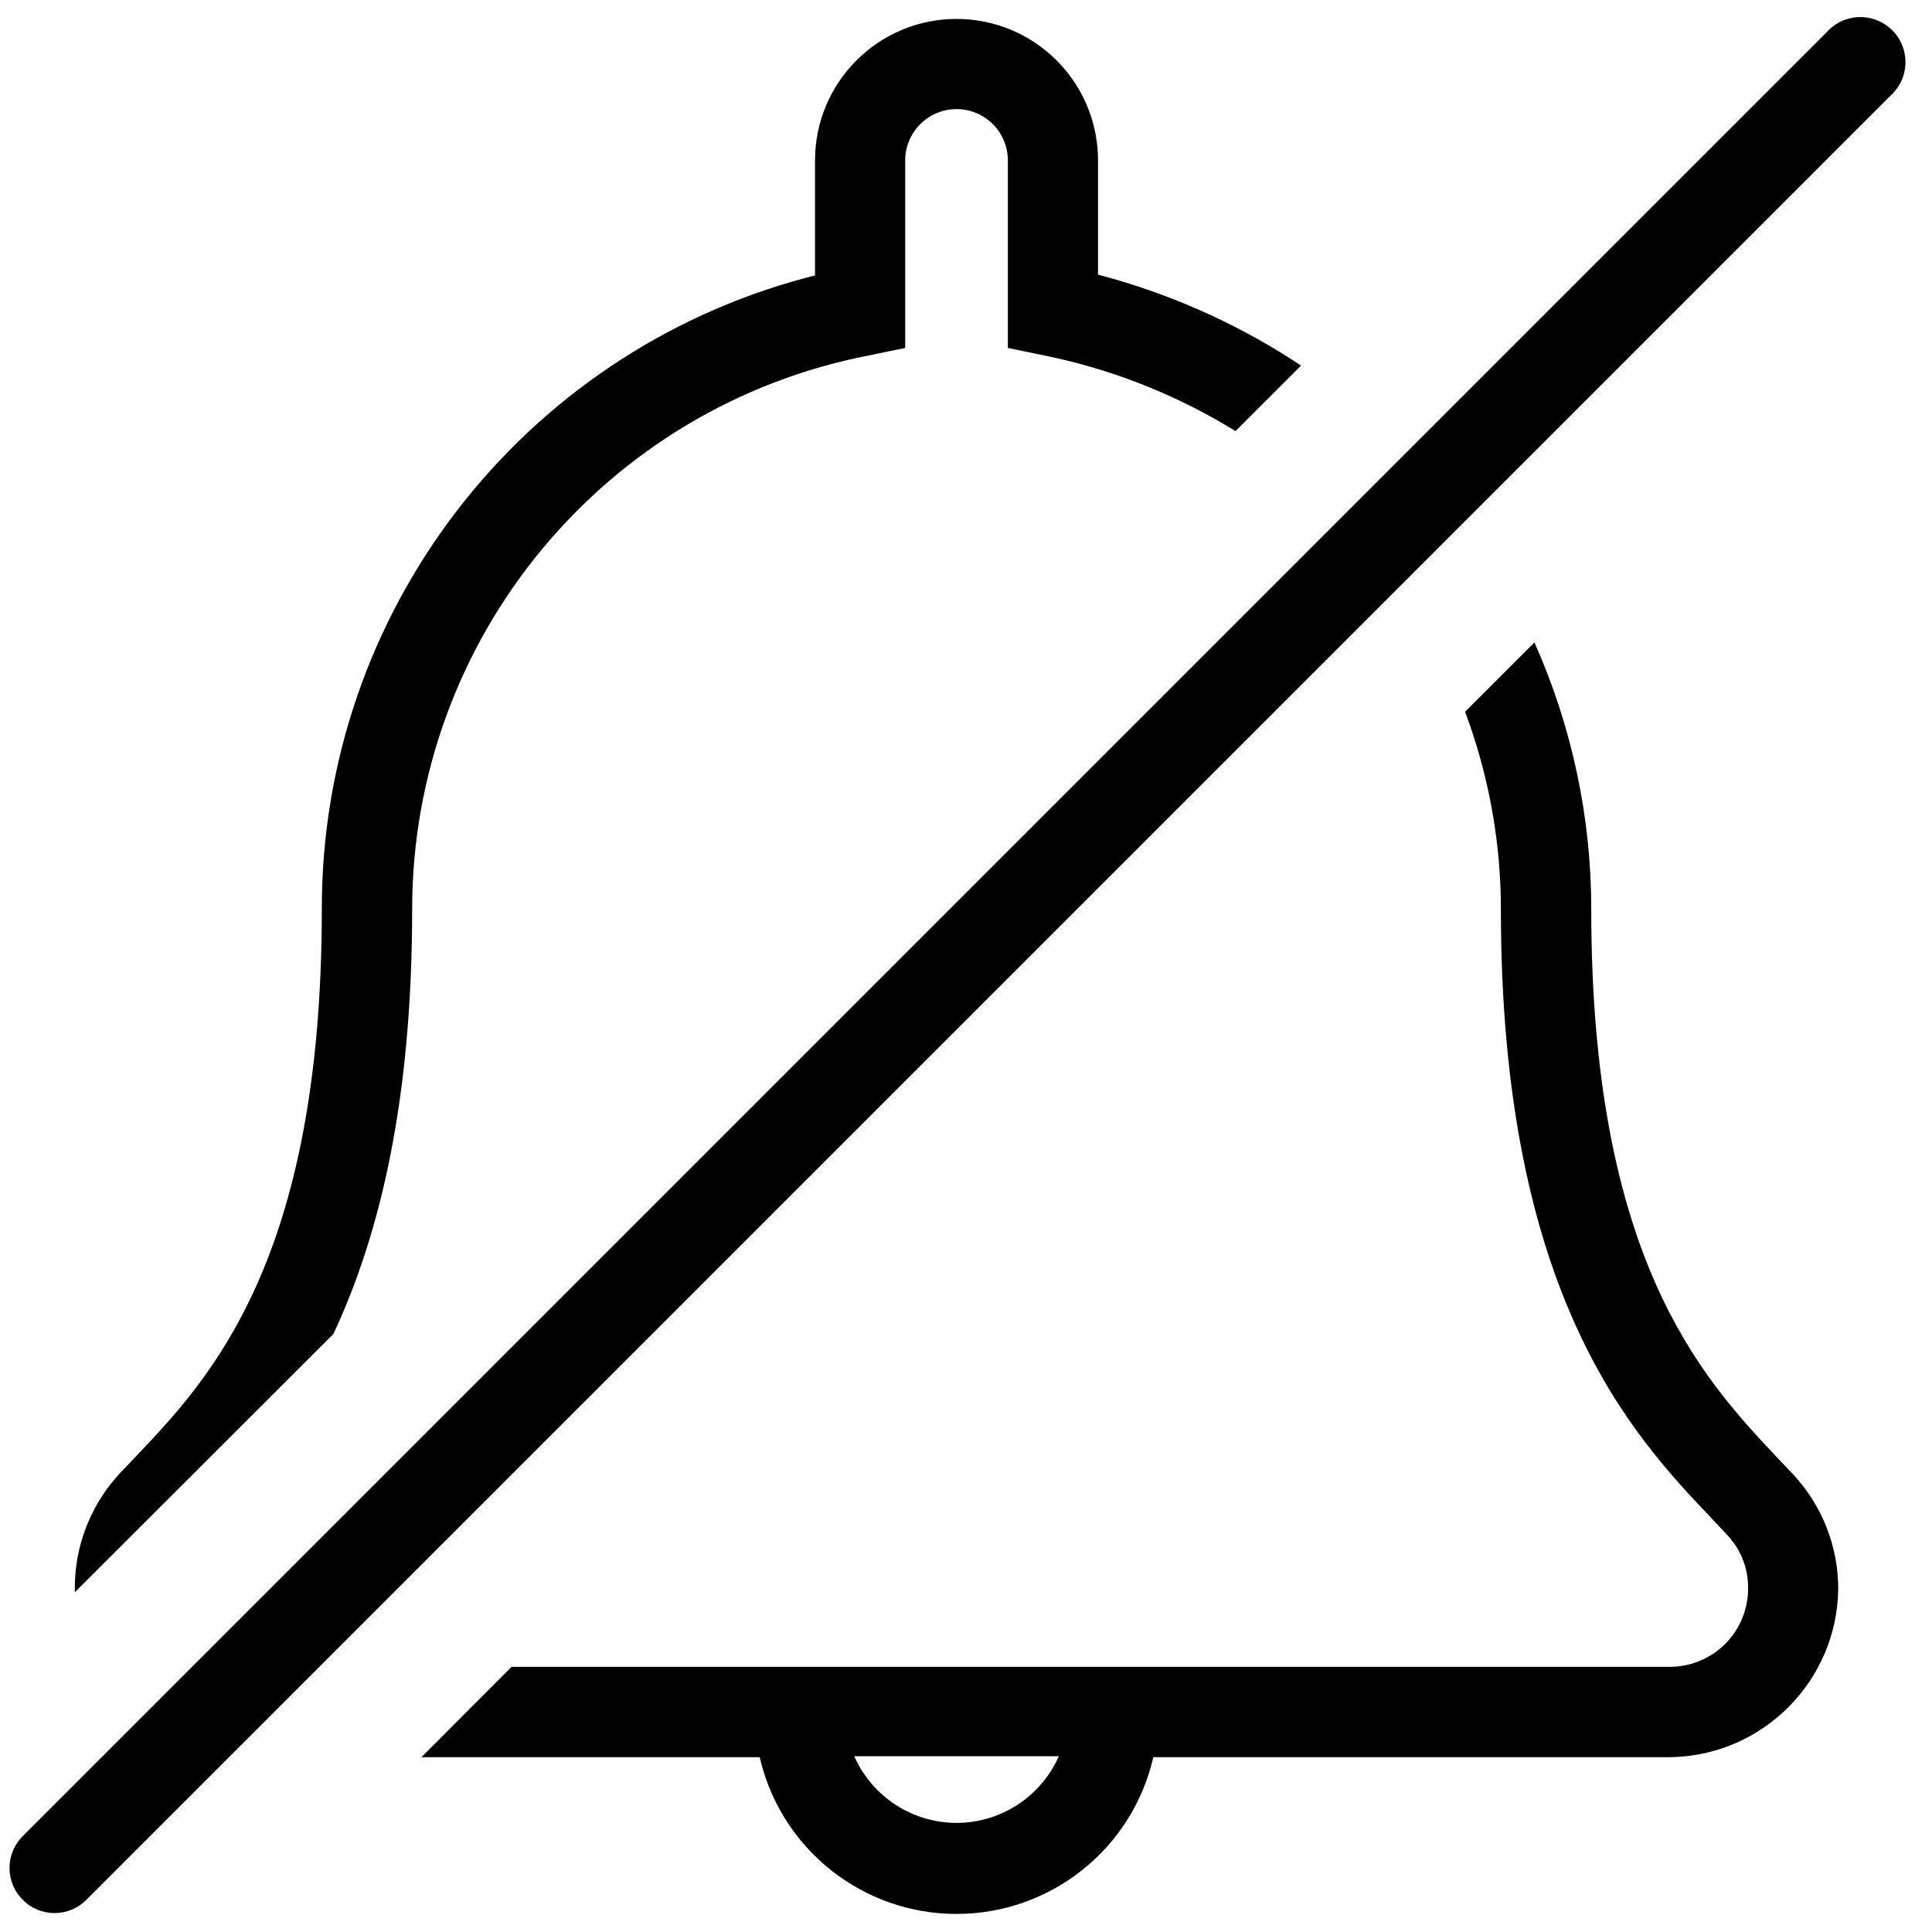 <?xml version="1.0" encoding="UTF-8"?>
<svg width="100px" height="100px" viewBox="0 0 100 100" version="1.1" xmlns="http://www.w3.org/2000/svg" xmlns:xlink="http://www.w3.org/1999/xlink">
    <!-- Generator: Sketch 57.1 (83088) - https://sketch.com -->
    <title>regular/bell-slash-regular</title>
    <desc>Created with Sketch.</desc>
    <g id="regular/bell-slash" stroke="none" stroke-width="1" fill="none" fill-rule="evenodd">
        <path d="M75.833,36.843 L79.422,33.255 C81.362,37.598 82.364,42.302 82.363,47.059 C82.363,65.083 88.055,71.262 91.907,75.36 L92.029,75.49 L92.804,76.304 C94.31,77.915 95.148,80.039 95.147,82.245 C95.084,86.955 91.339,90.768 86.663,90.945 L86.402,90.951 L59.696,90.951 C58.607,95.699 54.381,99.065 49.51,99.065 C44.734,99.065 40.579,95.83 39.391,91.229 L39.324,90.951 L21.814,90.951 L26.48,86.275 L86.402,86.275 C87.493,86.283 88.541,85.85 89.309,85.075 C90.076,84.3 90.499,83.248 90.48,82.157 C90.481,81.219 90.146,80.314 89.54,79.605 L89.382,79.431 L88.647,78.647 C84.549,74.343 77.686,67.127 77.686,47.059 C77.684,43.775 77.128,40.518 76.043,37.422 L75.833,36.843 L79.422,33.255 L75.833,36.843 Z M96.853,0.951 C97.694,1.159 98.351,1.816 98.558,2.657 C98.766,3.498 98.491,4.385 97.843,4.961 L4.471,98.333 C4.037,98.775 3.443,99.022 2.824,99.02 C2.204,99.022 1.61,98.775 1.176,98.333 C0.738,97.897 0.492,97.305 0.492,96.686 C0.492,96.068 0.738,95.475 1.176,95.039 L94.549,1.667 C95.125,1.019 96.012,0.744 96.853,0.951 Z M54.804,90.902 L44.216,90.902 C45.143,92.998 47.218,94.351 49.51,94.353 C51.802,94.351 53.877,92.998 54.804,90.902 Z M49.51,0.98 C53.474,0.98 56.702,4.129 56.829,8.062 L56.833,8.304 L56.833,14.216 C60.352,15.137 63.705,16.6 66.771,18.55 L67.343,18.922 L63.951,22.314 C61.077,20.541 57.93,19.261 54.638,18.524 L54.02,18.392 L52.167,18.01 L52.167,8.304 C52.167,6.837 50.977,5.647 49.51,5.647 C48.099,5.647 46.945,6.747 46.858,8.136 L46.853,8.304 L46.853,18.01 L45,18.392 C31.26,21.046 21.333,33.074 21.333,47.069 C21.333,57.067 19.624,63.854 17.401,68.733 L17.255,69.049 L3.873,82.412 C3.868,82.337 3.868,82.261 3.873,82.186 C3.872,80.091 4.628,78.069 5.995,76.491 L6.216,76.245 L6.99,75.431 C10.843,71.382 16.657,65.265 16.657,47.059 C16.637,31.718 26.951,18.312 41.737,14.371 L42.186,14.255 L42.186,8.304 C42.186,4.259 45.465,0.98 49.51,0.98 Z" id="Shape" fill="#000000"></path>
    </g>
</svg>